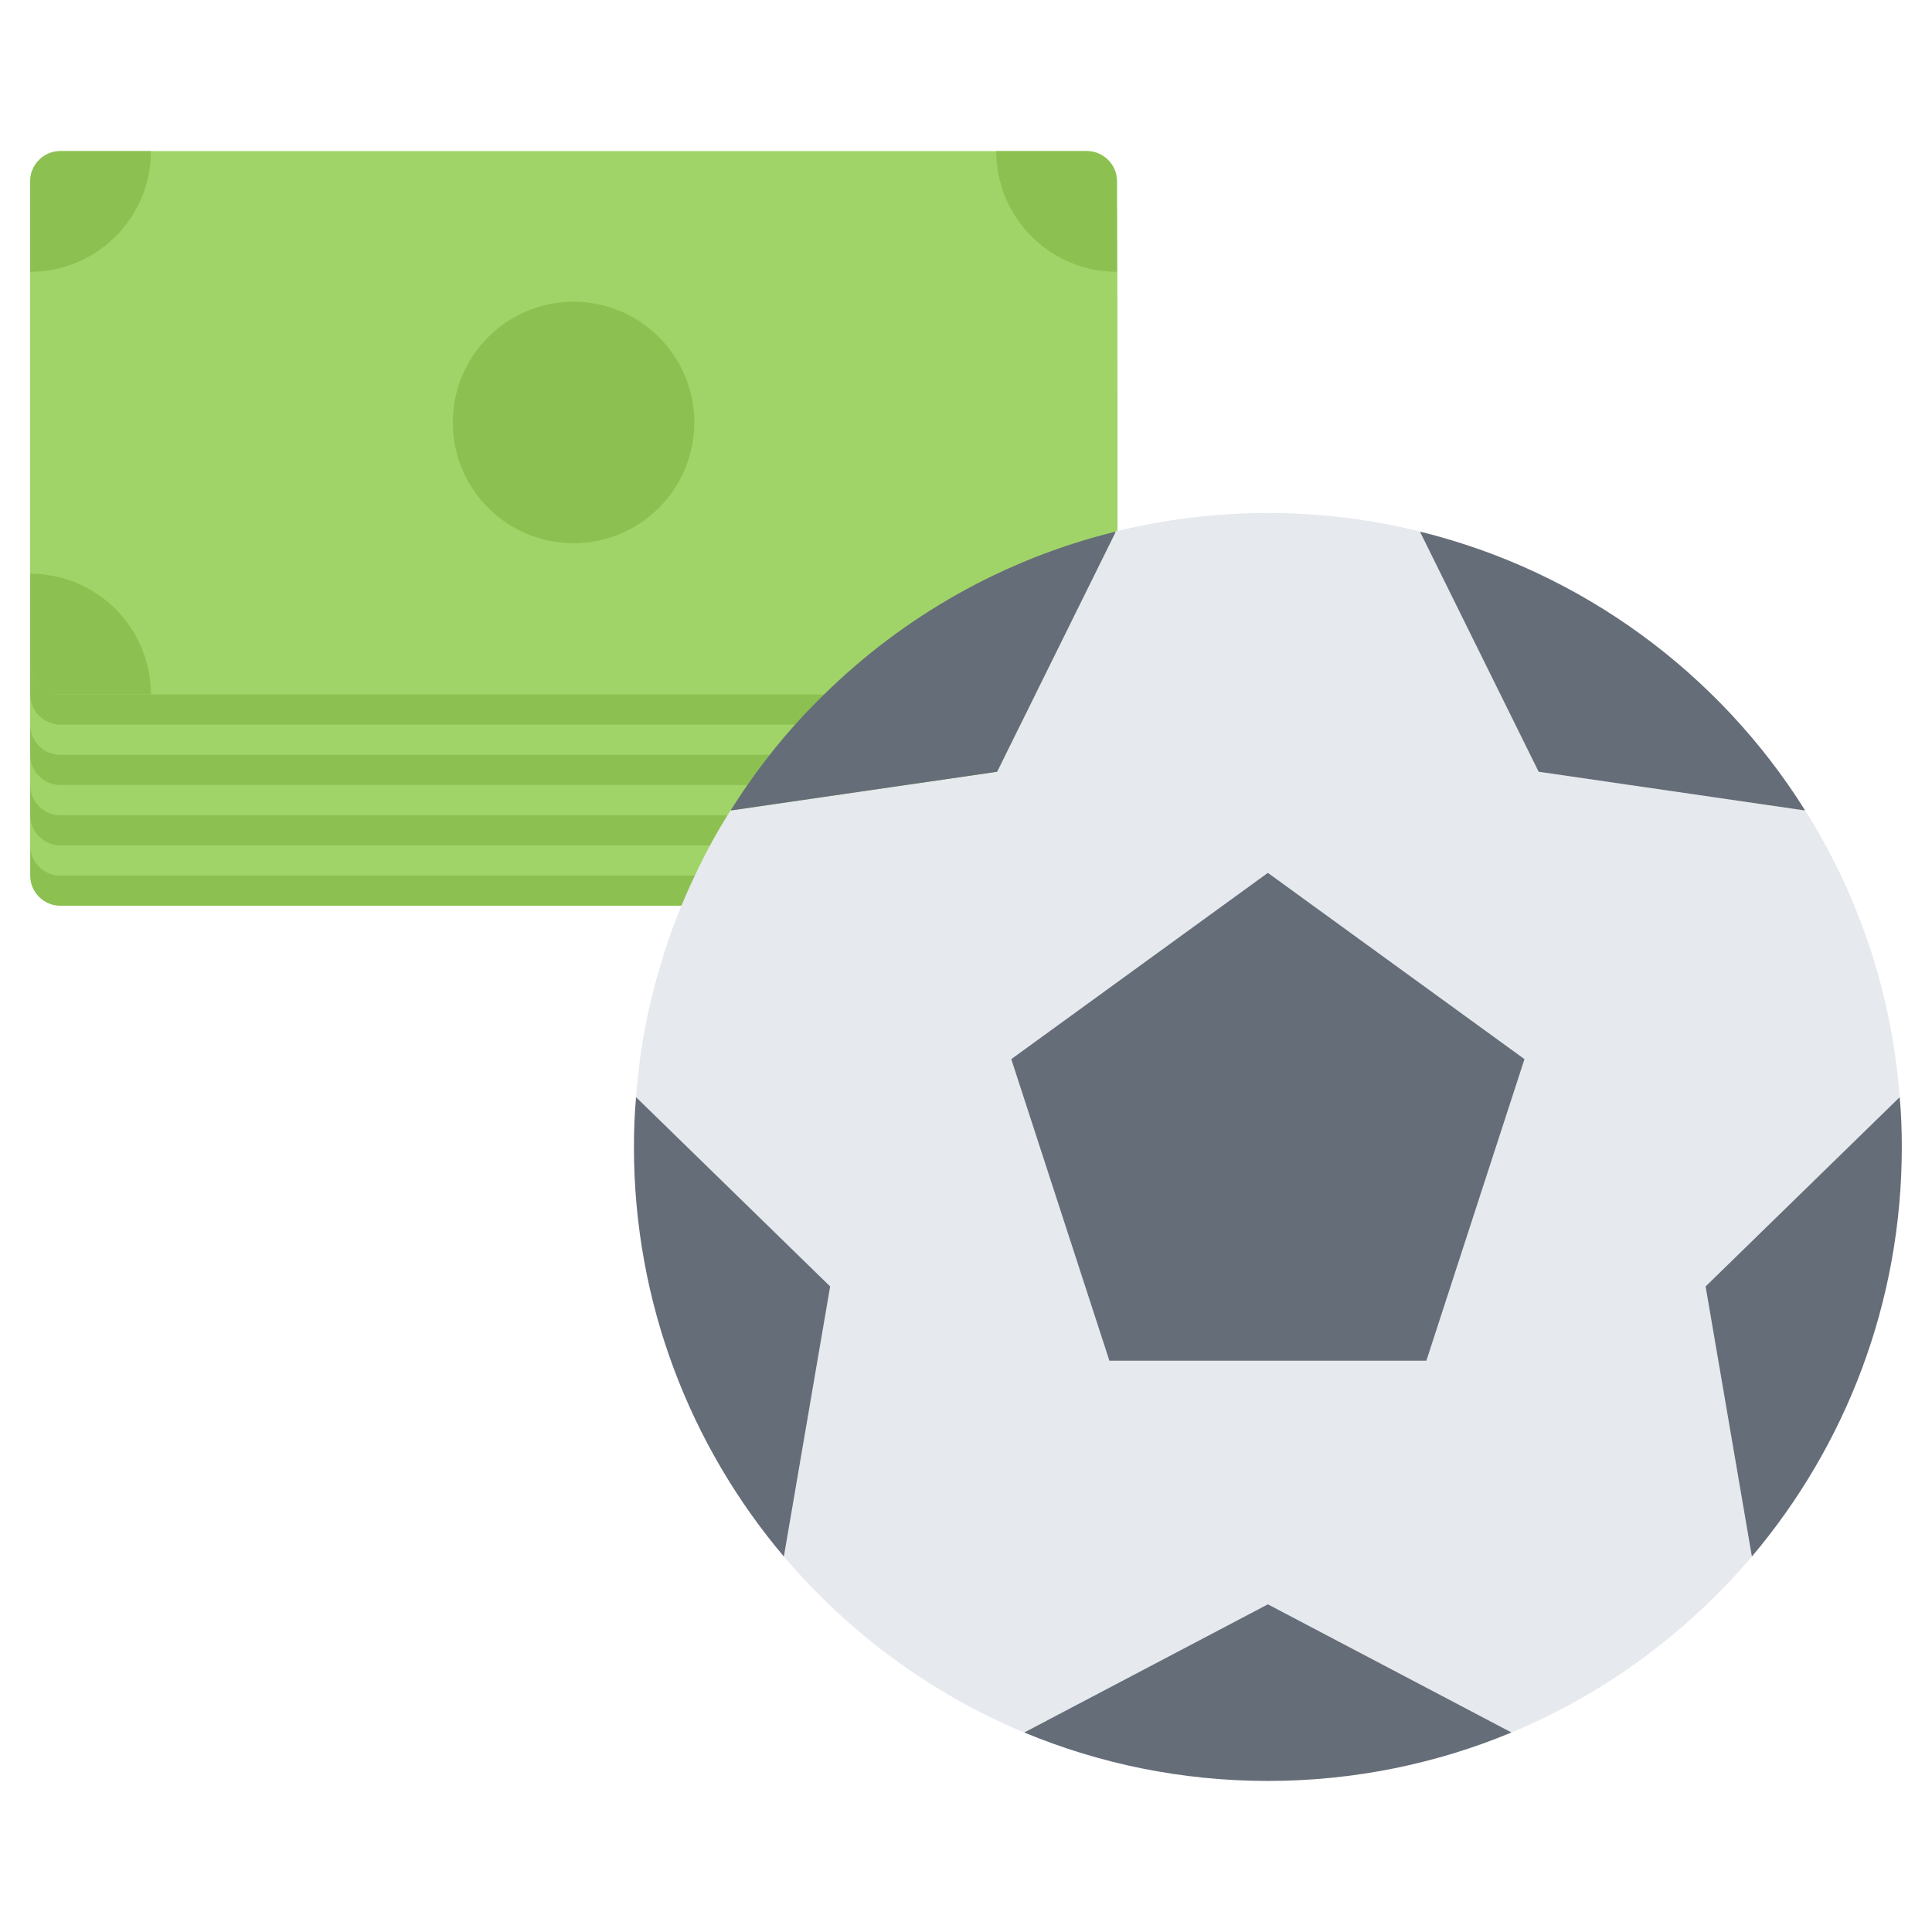 <svg id="icons" enable-background="new 0 0 64 64" height="512" viewBox="0 0 64 64" width="512" xmlns="http://www.w3.org/2000/svg"><path d="m37 29.005c0 .55-.45 1-1 1h-34c-.55 0-1-.45-1-1v-16c0-.55.45-1 1-1h34c.55 0 1 .45 1 1z" fill="#8cc152"/><path d="m37 28.005c0 .55-.45 1-1 1h-34c-.55 0-1-.45-1-1v-16c0-.55.45-1 1-1h34c.55 0 1 .45 1 1z" fill="#a0d468"/><path d="m37 27.005c0 .55-.45 1-1 1h-34c-.55 0-1-.45-1-1v-16c0-.55.45-1 1-1h34c.55 0 1 .45 1 1z" fill="#8cc152"/><path d="m37 26.005c0 .55-.45 1-1 1h-34c-.55 0-1-.45-1-1v-16c0-.55.45-1 1-1h34c.55 0 1 .45 1 1z" fill="#a0d468"/><path d="m37 25.005c0 .55-.45 1-1 1h-34c-.55 0-1-.45-1-1v-16c0-.55.45-1 1-1h34c.55 0 1 .45 1 1z" fill="#8cc152"/><path d="m37 24.005c0 .55-.45 1-1 1h-34c-.55 0-1-.45-1-1v-16c0-.55.45-1 1-1h34c.55 0 1 .45 1 1z" fill="#a0d468"/><path d="m37 23.005c0 .55-.45 1-1 1h-34c-.55 0-1-.45-1-1v-16c0-.55.45-1 1-1h34c.55 0 1 .45 1 1z" fill="#8cc152"/><path d="m37 22.005c0 .55-.45 1-1 1h-34c-.55 0-1-.45-1-1v-16c0-.55.45-1 1-1h34c.55 0 1 .45 1 1z" fill="#a0d468"/><path d="m62.93 36.354c-.26-3.479-1.38-6.729-3.14-9.52l-.021.01-8.8-1.28-3.92-7.93.01-.02c-1.619-.41-3.319-.62-5.06-.62-1.72 0-3.4.21-5 .6-.02 0-.04.01-.06.021l.01.02-3.92 7.93-8.8 1.28-.021-.01c-.44.689-.84 1.42-1.19 2.17-.46.96-.85 1.97-1.149 3-.42 1.4-.69 2.85-.8 4.35h.01l6.42 6.261-1.53 8.93-.01.01c2.15 2.53 4.88 4.55 7.98 5.84v-.01l8.06-4.24 8.06 4.24v.01c3.101-1.29 5.83-3.31 7.98-5.84l-.01-.01-1.53-8.93 6.42-6.261h.011z" fill="#e6e9ed"/><circle cx="19" cy="13.995" fill="#8cc152" r="4"/><path d="m1 19.005v3c0 .55.45 1 1 1h3c0-2.21-1.79-4-4-4z" fill="#8cc152"/><path d="m5 5.005h-3c-.55 0-1 .45-1 1v3c2.21 0 4-1.79 4-4z" fill="#8cc152"/><path d="m36 5.005h-3c0 2.21 1.79 4 4 4v-3c0-.55-.45-1-1-1z" fill="#8cc152"/><g fill="#656d78"><path d="m59.79 26.835-.021.01-8.8-1.28-3.92-7.93.01-.02c5.341 1.32 9.881 4.68 12.731 9.22z"/><path d="m21 37.995c0-.55.02-1.101.07-1.641h.01l6.42 6.261-1.53 8.93-.01.01c-3.09-3.66-4.96-8.39-4.96-13.56z"/><path d="m50.06 57.385v.01c-2.479 1.03-5.21 1.601-8.06 1.601s-5.58-.57-8.06-1.601v-.01l8.06-4.24z"/><path d="m36.94 17.615.01.02-3.92 7.93-8.8 1.28-.021-.01c.18-.28.36-.561.55-.83.75-1.08 1.59-2.08 2.53-2.99 2.631-2.59 5.951-4.491 9.651-5.4z"/><path d="m56.5 42.615 6.42-6.261h.01c.051.54.07 1.091.07 1.641 0 5.17-1.87 9.899-4.96 13.56l-.01-.01z"/><path d="m50.5 35.085-3.25 9.99h-10.5l-3.25-9.99 8.5-6.17z"/></g></svg>